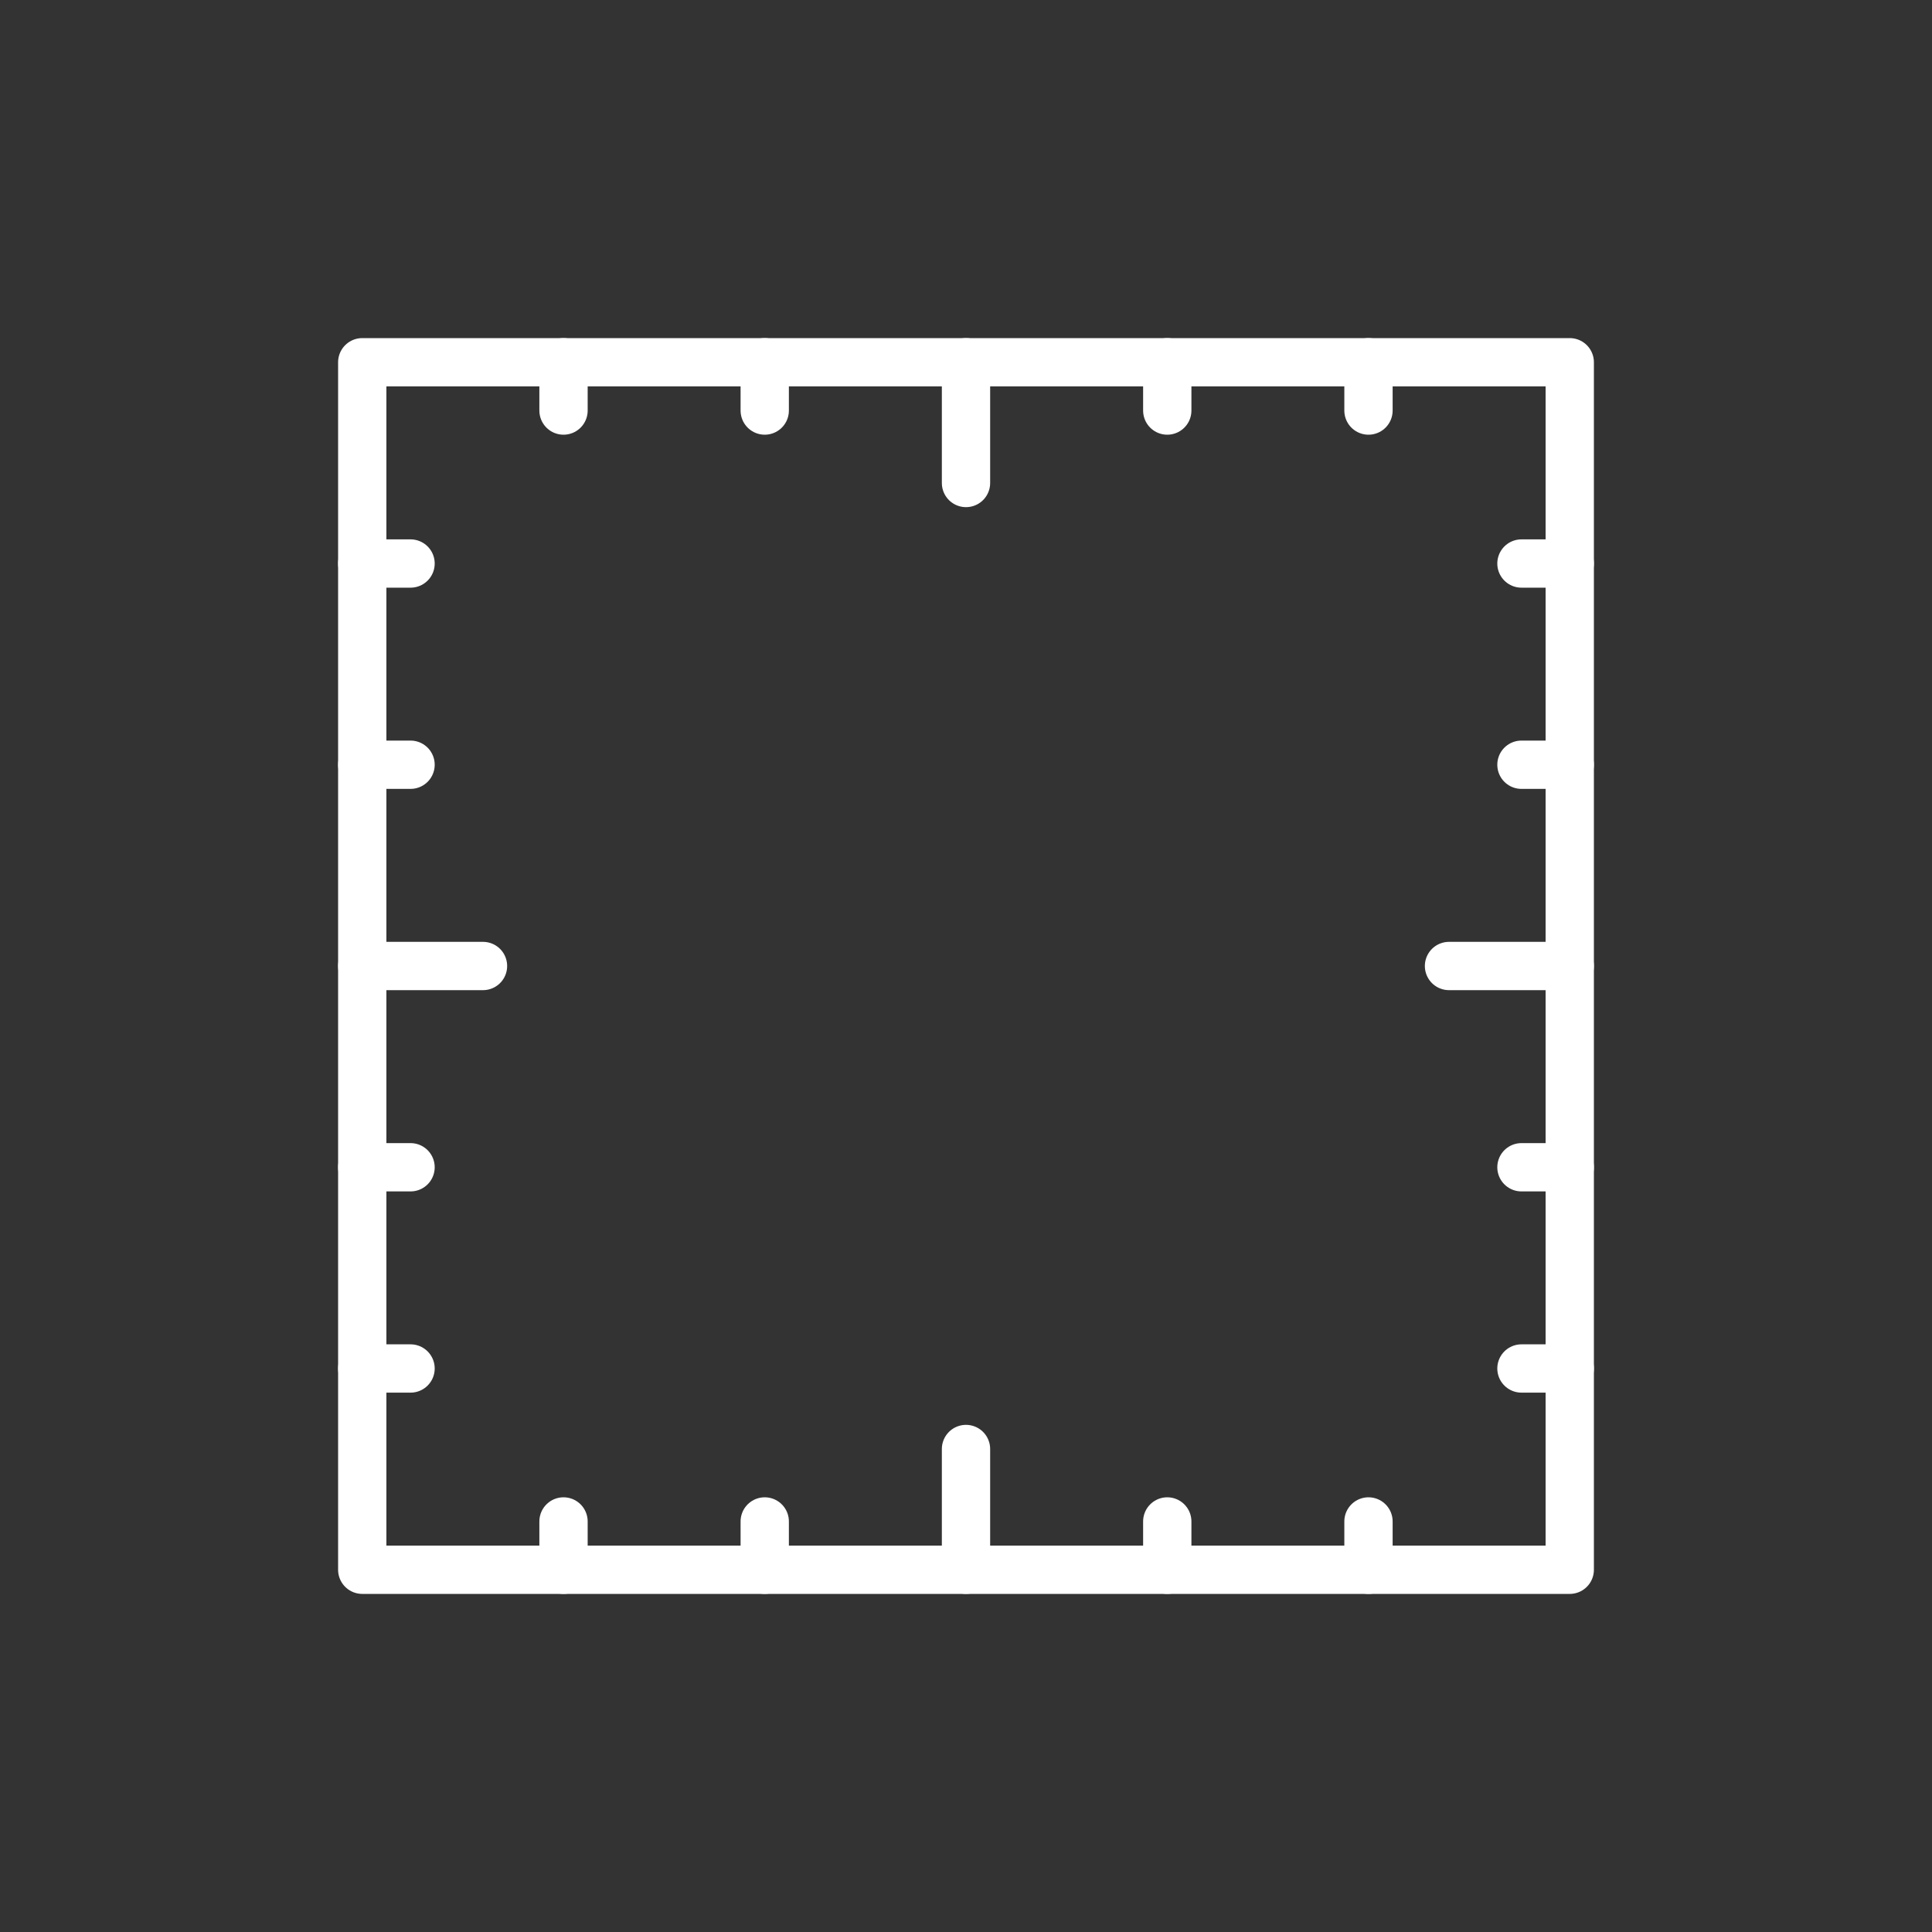 <svg xmlns="http://www.w3.org/2000/svg" xmlns:xlink="http://www.w3.org/1999/xlink" width="40" height="40" viewBox="0 0 40 40"><rect x="0" y="0" width="40" height="40" fill="#333333" stroke="none"/><defs><style>.a,.c,.d{fill:none;}.b{clip-path:url(#a);}.c,.d{stroke:#fff;stroke-linejoin:round;}.d{stroke-linecap:round;}</style><clipPath id="a"><rect class="a" width="40" height="40" transform="translate(0 -60)"/></clipPath></defs><g class="b" transform="translate(0 60)"><rect class="c" width="25" height="25" transform="translate(7.5 -52.5)"/><line class="d" y2="2.5" transform="translate(20 -52.5)"/><line class="d" y2="1" transform="translate(11.667 -52.5)"/><line class="d" y2="1" transform="translate(24.167 -52.5)"/><line class="d" y2="1" transform="translate(15.833 -52.5)"/><line class="d" y2="1" transform="translate(28.333 -52.5)"/><line class="d" y2="2.5" transform="translate(20 -30)"/><line class="d" y2="1" transform="translate(11.667 -28.5)"/><line class="d" y2="1" transform="translate(24.167 -28.5)"/><line class="d" y2="1" transform="translate(15.833 -28.5)"/><line class="d" y2="1" transform="translate(28.333 -28.5)"/><line class="d" x2="2.5" transform="translate(7.5 -40)"/><line class="d" x2="1" transform="translate(7.5 -31.667)"/><line class="d" x2="1" transform="translate(7.5 -44.167)"/><line class="d" x2="1" transform="translate(7.5 -35.833)"/><line class="d" x2="1" transform="translate(7.5 -48.333)"/><line class="d" x2="2.5" transform="translate(30 -40)"/><line class="d" x2="1" transform="translate(31.5 -31.667)"/><line class="d" x2="1" transform="translate(31.5 -44.167)"/><line class="d" x2="1" transform="translate(31.5 -35.833)"/><line class="d" x2="1" transform="translate(31.5 -48.333)"/></g></svg>